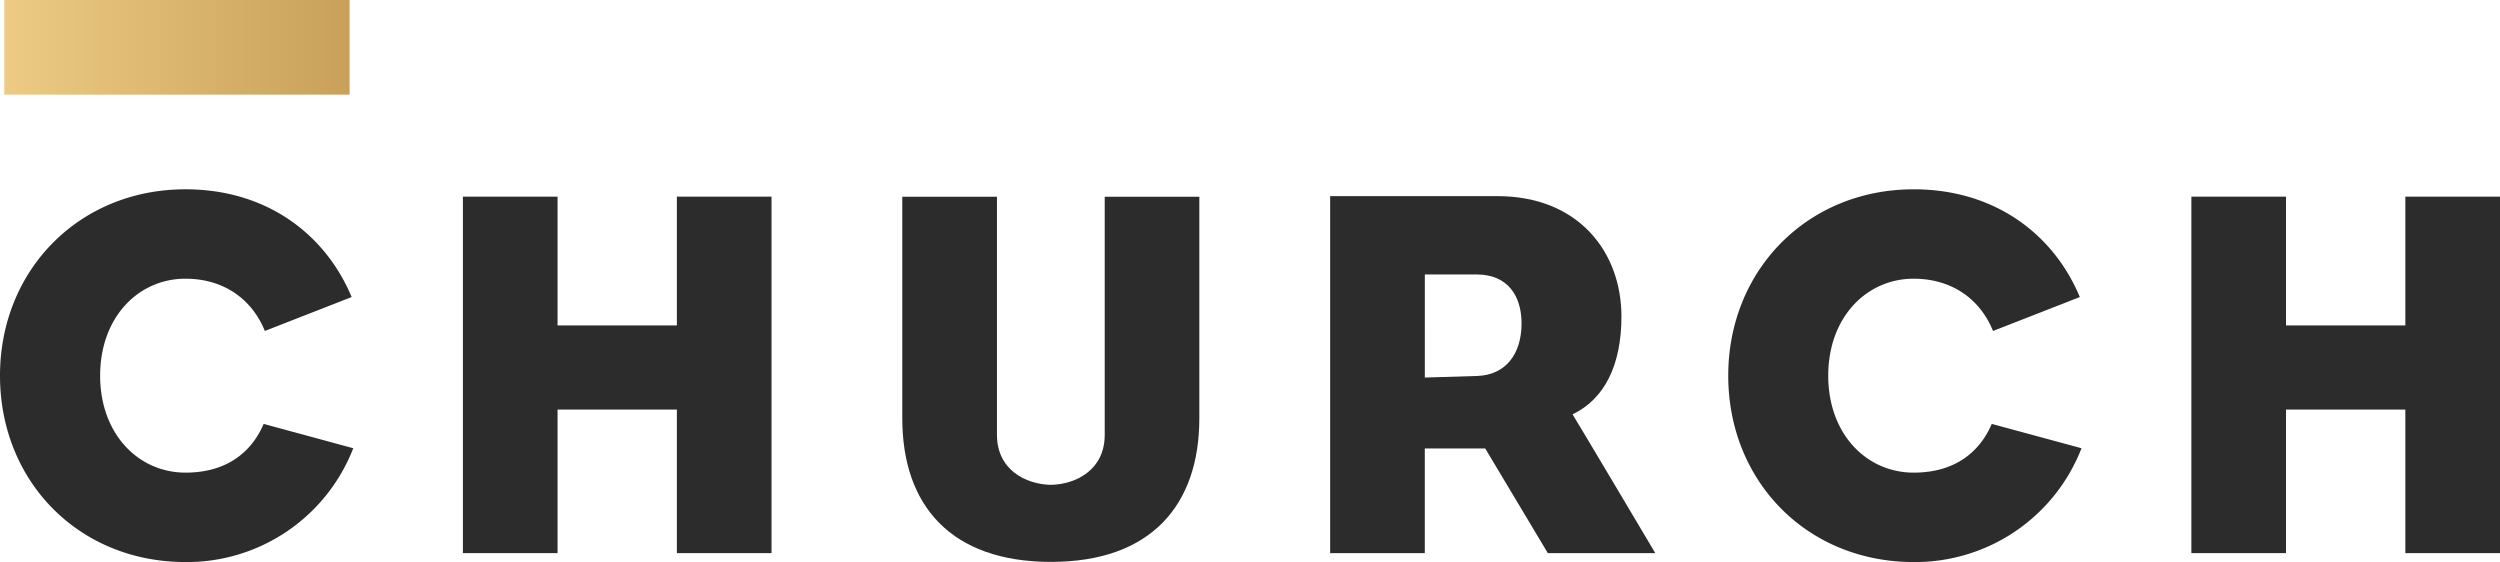 <svg xmlns="http://www.w3.org/2000/svg" xmlns:xlink="http://www.w3.org/1999/xlink" viewBox="0 0 864 194.24"><defs><style>.cls-1{fill:url(#Halo_Gold_Gradient);}.cls-2{fill:#2c2c2c;}</style><linearGradient id="Halo_Gold_Gradient" x1="1.48" y1="16.35" x2="120.83" y2="16.35" gradientUnits="userSpaceOnUse"><stop offset="0" stop-color="#edcb84"/><stop offset="1" stop-color="#c8a059"/></linearGradient></defs><title>Asset 1</title><g id="Layer_2" data-name="Layer 2"><g id="Layer_1-2" data-name="Layer 1"><rect class="cls-1" x="1.48" width="119.34" height="32.71"/><polygon class="cls-2" points="233.93 67.96 233.93 112.47 192.69 112.47 192.69 67.96 159.98 67.96 159.98 191.16 192.69 191.16 192.69 141.55 233.93 141.55 233.93 191.16 266.64 191.16 266.64 67.96 233.93 67.96"/><path class="cls-2" d="M414.5,69V68H381.79v82.31c0,12-9.83,17.08-18.62,17.25-8.79-.17-18.62-5.29-18.62-17.25V68H311.83V69h0v75.59c0,30,16.69,49.57,51.33,49.6s51.33-19.65,51.33-49.6V69Z"/><path class="cls-2" d="M543.47,143.19c11.08-5.27,16.9-17.08,16.9-33.8,0-22.35-14.9-41.61-42.88-41.61H459.7v1.64h0V191.16h32.71V155h20.89l21.63,36.16h37.14S545.19,145.9,543.47,143.19ZM510.4,94.86c10.54,0,15.45,7.27,15.45,16.9,0,10.54-5.45,17.81-15.26,18.17l-18.17.55V94.86Z"/><polygon class="cls-2" points="831.29 67.96 831.29 112.47 790.05 112.47 790.05 67.96 757.34 67.96 757.34 191.16 790.05 191.16 790.05 141.55 831.29 141.55 831.29 191.16 864 191.16 864 67.96 831.29 67.96"/><path class="cls-2" d="M91.12,146.5h0c-4.29,10-13,16.84-27,16.84-16.25,0-29.51-13.29-29.51-33.51S47.84,96.32,64.09,96.32c13,0,22.89,6.85,27.44,18.06l30-11.72c-9.13-21.89-29.57-37.24-57.42-37.24C27.32,65.41,0,93.37,0,129.83s27.16,64.41,64.09,64.41a61.65,61.65,0,0,0,58-39.33Z"/><path class="cls-2" d="M688.35,146.5h0c-4.29,10-13,16.84-27,16.84-16.25,0-29.51-13.29-29.51-33.51s13.27-33.51,29.51-33.51c13,0,22.89,6.85,27.44,18.06l30-11.72c-9.13-21.89-29.57-37.24-57.42-37.24-36.77,0-64.09,28-64.09,64.41s27.16,64.41,64.09,64.41a61.65,61.65,0,0,0,58-39.33Z"/></g></g></svg>